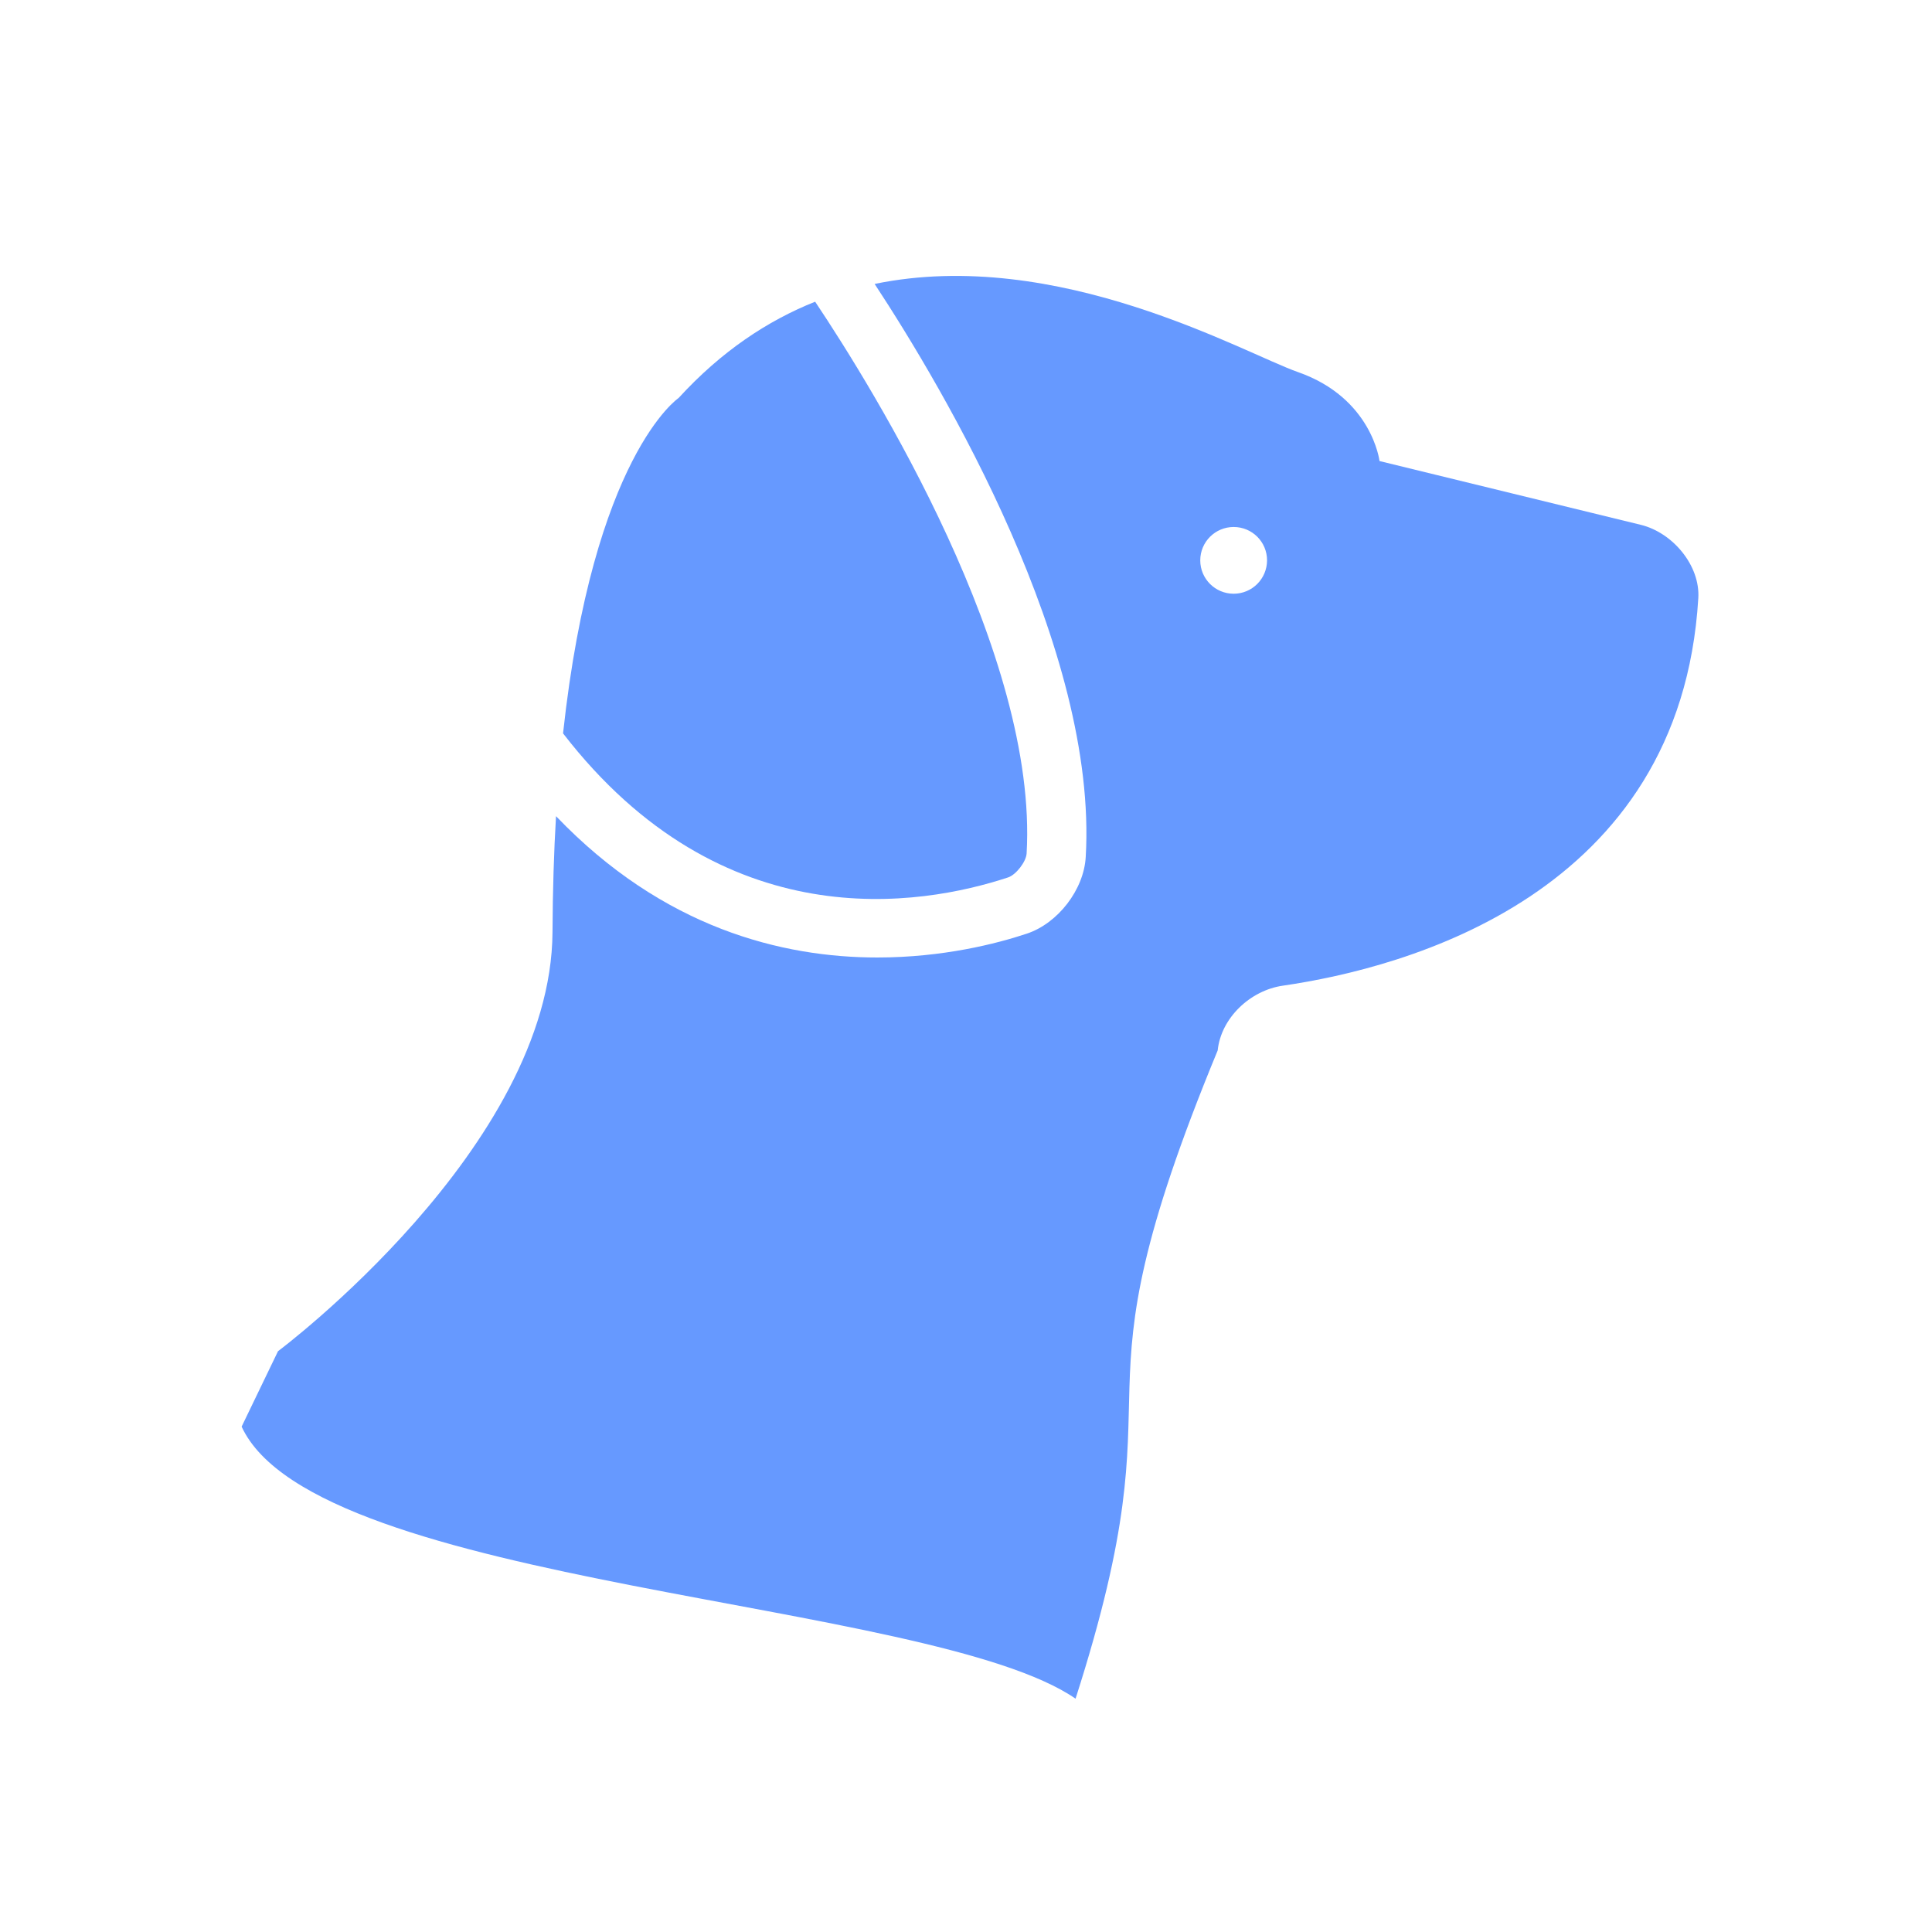 <?xml version="1.0" encoding="UTF-8"?>
<!DOCTYPE svg PUBLIC "-//W3C//DTD SVG 1.1//EN" "http://www.w3.org/Graphics/SVG/1.1/DTD/svg11.dtd">
<!-- Creator: CorelDRAW 2018 (64 Bit) -->
<svg xmlns="http://www.w3.org/2000/svg" xml:space="preserve" width="220px" height="220px" version="1.1" style="shape-rendering:geometricPrecision; text-rendering:geometricPrecision; image-rendering:optimizeQuality; fill-rule:evenodd; clip-rule:evenodd"
viewBox="0 0 220 220"
 xmlns:xlink="http://www.w3.org/1999/xlink">
 <defs>
  <style type="text/css">
   <![CDATA[
    .fil0 {fill:#6699FF}
   ]]>
  </style>
 </defs>
 <g id="Capa_x0020_1">
  <path class="fil0" d="M114.8 99.911c0.901,-0.303 2.043,-1.781 2.102,-2.719 1.321,-22.617 -17.355,-52.769 -24.08,-62.836 -5.415,2.158 -10.684,5.647 -15.547,10.963 0,0 -9.714,6.519 -13.16,38.191 18.168,23.528 40.743,19.681 50.685,16.401z"/>
  <path class="fil0" d="M186.852 59.766l-29.764 -7.265c0,0 -0.849,-7.181 -9.288,-10.132 -6.152,-2.156 -27.349,-14.339 -48.204,-10.036 7.885,12.002 25.425,41.585 24.038,65.248 -0.206,3.72 -3.164,7.564 -6.719,8.739 -3.418,1.138 -9.553,2.712 -17.009,2.712 -10.801,0 -24.368,-3.321 -36.591,-16.094 -0.239,4.059 -0.376,8.449 -0.4,13.199 -0.137,24.499 -31.257,47.727 -31.257,47.727l-4.144 8.59c8.459,18.317 78.498,19.615 94.962,30.977 12.573,-39.181 -1.61,-30.72 16.184,-73.817 0.385,-3.713 3.722,-6.842 7.416,-7.372 14.027,-2.043 45.282,-10.353 47.312,-44.118 0.233,-3.724 -2.911,-7.468 -6.536,-8.358zm-46.372 7.843c-2.099,0 -3.805,-1.698 -3.805,-3.799 0,-2.103 1.705,-3.8 3.805,-3.8 2.105,0 3.802,1.697 3.802,3.8 -0.008,2.098 -1.701,3.799 -3.802,3.799z"/>
  <g id="_2045319097488">
  </g>
  <g id="_2045319091888">
  </g>
  <g id="_2045319089904">
  </g>
  <g id="_2045319091152">
  </g>
  <g id="_2045930833232">
  </g>
  <g id="_2045930829456">
  </g>
  <g id="_2045930827760">
  </g>
  <g id="_2045930824560">
  </g>
  <g id="_2045930824016">
  </g>
  <g id="_2045930821808">
  </g>
  <g id="_2045930817904">
  </g>
  <g id="_2045930816784">
  </g>
  <g id="_2045930815824">
  </g>
  <g id="_2045930809648">
  </g>
  <g id="_2045930808432">
  </g>
 </g>
</svg>
